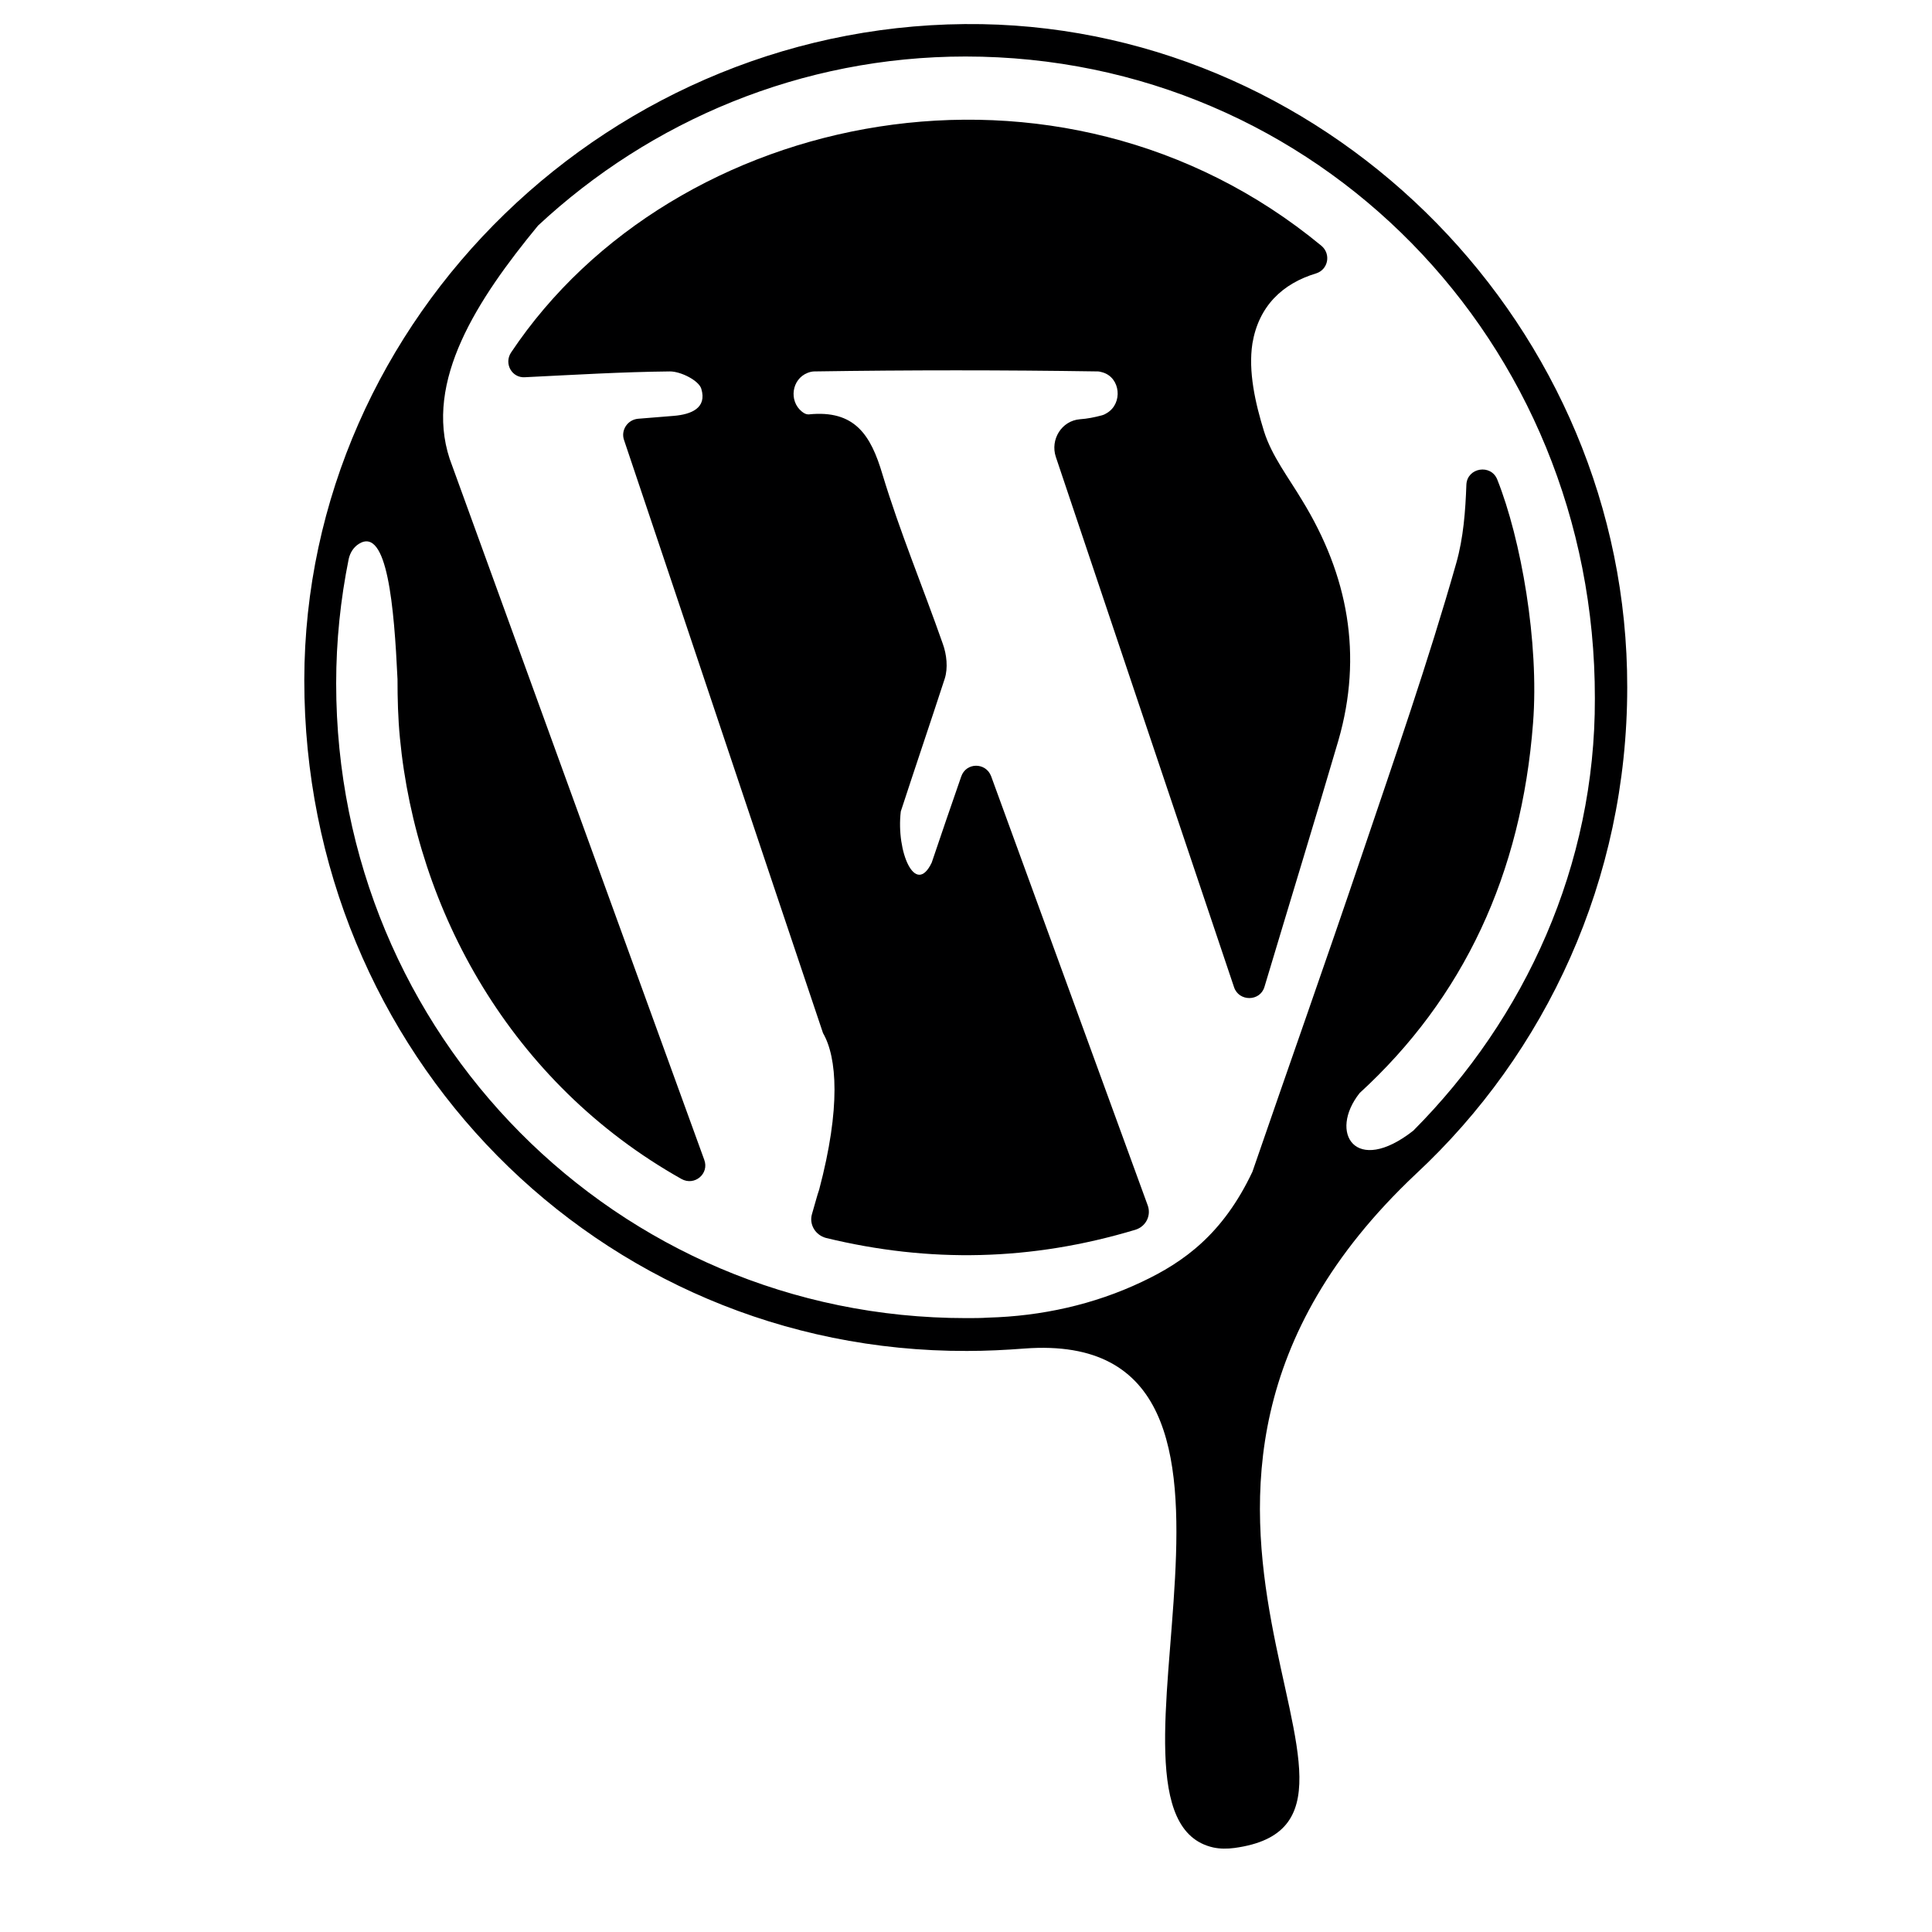 <?xml version="1.0" encoding="utf-8"?>
<!-- Generator: Adobe Illustrator 23.0.6, SVG Export Plug-In . SVG Version: 6.00 Build 0)  -->
<svg version="1.1"
	 id="svg4" xmlns:cc="http://creativecommons.org/ns#" xmlns:dc="http://purl.org/dc/elements/1.1/" xmlns:inkscape="http://www.inkscape.org/namespaces/inkscape" xmlns:rdf="http://www.w3.org/1999/02/22-rdf-syntax-ns#" xmlns:sodipodi="http://sodipodi.sourceforge.net/DTD/sodipodi-0.dtd" xmlns:svg="http://www.w3.org/2000/svg"
	 xmlns="http://www.w3.org/2000/svg" xmlns:xlink="http://www.w3.org/1999/xlink" x="0px" y="0px" viewBox="0 0 400 400"
	 style="enable-background:new 0 0 400 400;" xml:space="preserve">
<style type="text/css">
	.st0{fill:#000001;}
</style>
<path class="st0" d="M269.6,103.6c-2.8-4.7-6.3-9.2-7.9-14.3c-1.8-5.8-3.3-12.4-2.4-18.2c1.3-7.7,6.2-12.4,13.2-14.5
	c2.5-0.8,3.1-4,1.1-5.7C219.4,6.1,139.5,22.5,105.8,73c-1.5,2.3,0.2,5.3,2.9,5.1c10.2-0.5,20.1-1.1,30-1.2c2.3,0,6,1.9,6.5,3.6
	c1.2,4-2.1,5.3-5.7,5.6c-2.4,0.2-4.8,0.4-7.4,0.6c-2.2,0.2-3.6,2.4-2.9,4.4c13.8,41,27.3,81.5,41.2,122.8c2.9,5,3.7,15.4-0.8,32.4
	c-0.4,1.1-0.9,3.1-1.5,5.1c-0.6,2.1,0.7,4.3,2.9,4.9c21.4,5.2,42.5,4.8,64.1-1.7c2.2-0.7,3.3-3,2.5-5.1l-32.4-88.8
	c-1.1-2.9-5.2-2.9-6.2,0.1c-2.1,6-4.1,11.9-6.1,17.8c-3.4,7.1-7.4-2.3-6.4-10.6c3-9.2,6.1-18.3,9.1-27.5c0.7-2.2,0.4-5-0.4-7.2
	c-4.1-11.7-8.9-23.2-12.5-35.1c-2.4-8.1-5.7-13.4-15.3-12.4c-0.5,0-0.9-0.2-1.4-0.6c-2.7-2.2-2.1-6.7,1.2-8c0.5-0.2,1-0.3,1.4-0.3
	c19.6-0.3,39.1-0.3,58.7,0c0.3,0,0.6,0.1,1,0.2c3.7,1.1,4.2,6.4,0.9,8.4c-0.3,0.2-0.7,0.4-1.1,0.5c-1.5,0.4-3,0.7-4.5,0.8
	c-3.8,0.3-6.2,4.2-5,7.8c12.3,36.6,24.4,72.7,36.9,109.8c1,3,5.4,3,6.3-0.1c5.3-17.7,10.4-34.3,15.3-51
	C282.2,135.6,279.1,119.1,269.6,103.6z"/>
<path class="st0" d="M203.3,5C126.9,3.7,63.1,65.7,63,140.8c0,77.3,60.9,139.1,137.2,138.9c4,0,8-0.2,11.9-0.5
	c60.1-4.5,10,96.8,39.1,103.3c1.4,0.3,2.9,0.3,4.4,0.1c41.7-5.7-33.8-72.3,37.5-139.5c27-25.1,43.8-61,43.8-100.8
	C337,67.8,276.1,6.3,203.3,5z M292.6,234.1c-12,9.4-17.6,0.4-11.1-7.8c21.5-19.7,33.5-45.3,35.9-76.6c1.3-16.7-2.5-38.1-7.4-50.4
	c-1.3-3.3-6.2-2.5-6.4,1c-0.2,5.5-0.6,11-2.1,16.3c-5.8,20.4-12.8,40.5-19.6,60.6c-7.4,21.9-15.1,43.6-22.6,65.4
	c-6.1,12.9-14.2,18.7-22.9,22.8c-9.9,4.7-20.8,7.1-31.8,7.4c-1.5,0.1-3,0.1-4.6,0.1c-72.3,0-130.4-58.6-130.4-131.4
	c0-8.8,0.9-17.4,2.6-25.8c0.3-1.3,1-2.4,2.1-3.1c5.9-3.7,7.3,13.1,8,28c0,4,0.1,8.1,0.5,12.2c0,0,0,0,0,0l0,0
	c3.4,35.6,22.9,71.4,58.3,91.3c2.7,1.5,5.8-1.1,4.7-4L93.1,95c-5.3-16.1,5.7-33,18.3-48.3c23.3-21.7,54.5-35,88.5-35
	c72.6,0,130.4,58.9,130.3,132.9C330.3,179.1,315.8,210.8,292.6,234.1z"/>
</svg>
